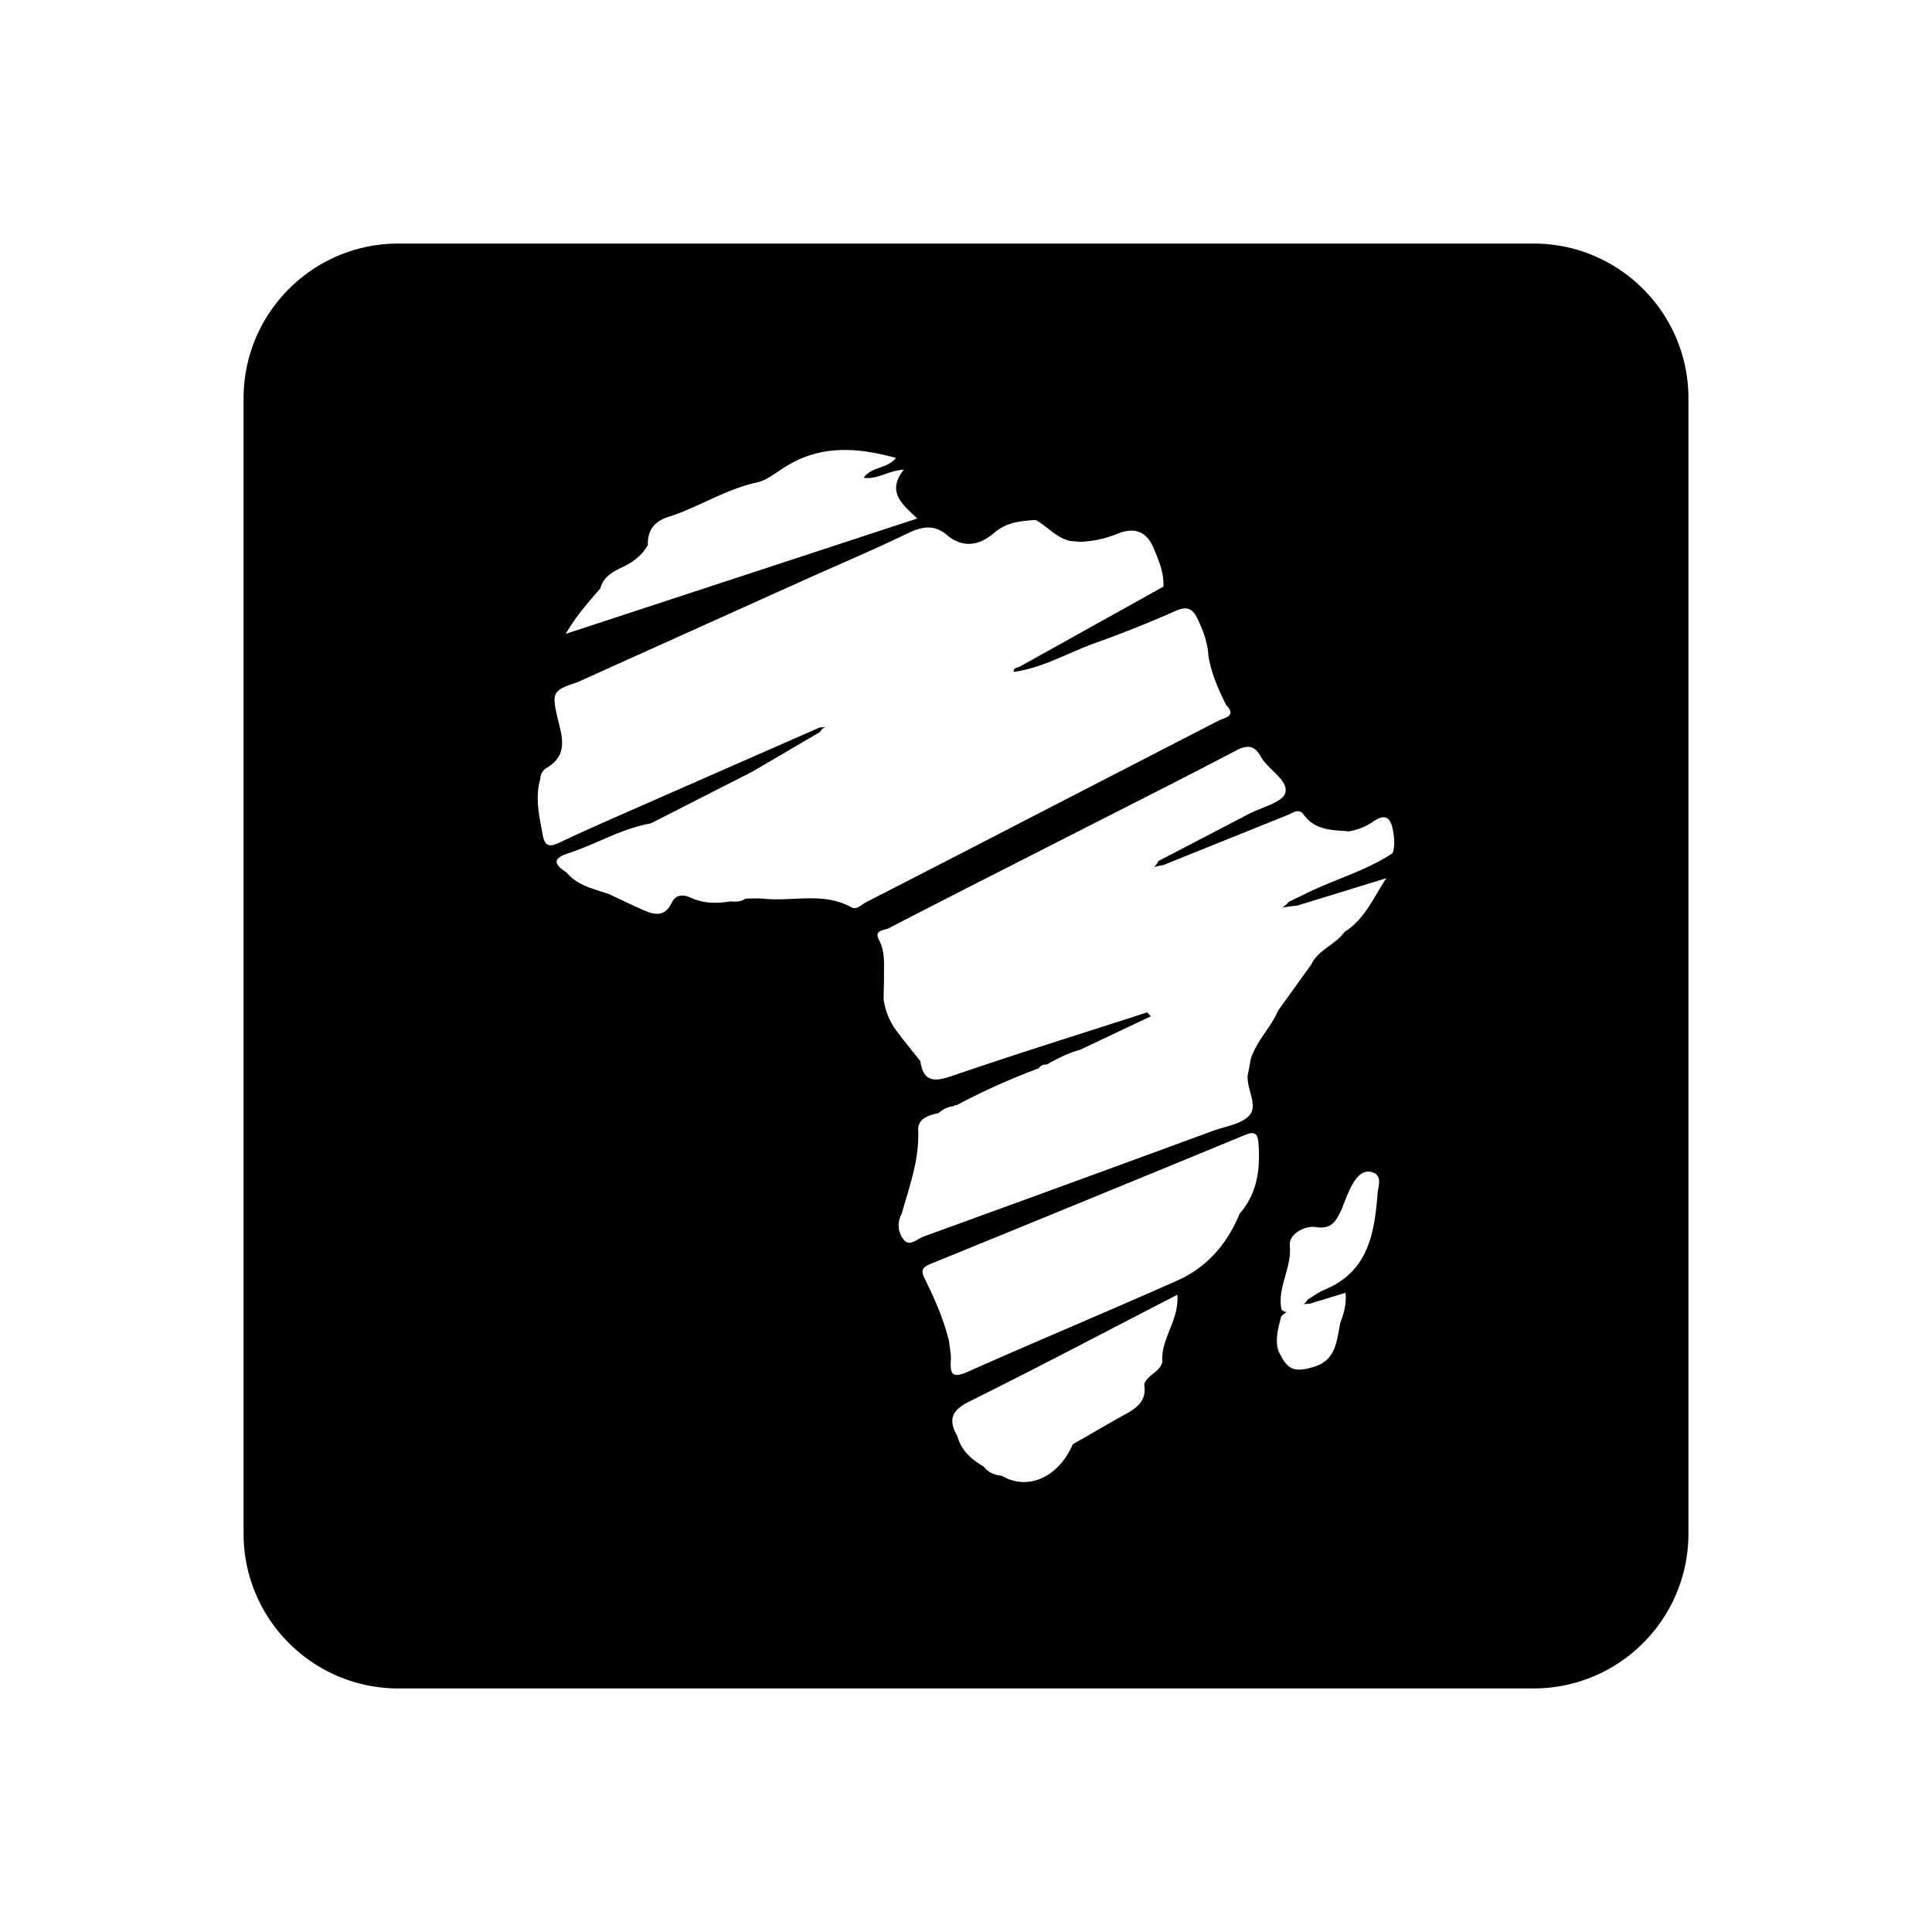 <svg xmlns="http://www.w3.org/2000/svg" width="100%" height="100%" viewBox="0 0 599.04 599.04"><path d="M123.52 75.52C97.02 75.52 75.52 97.02 75.52 123.52L75.52 475.52C75.52 502.02 97.02 523.52 123.52 523.52L475.52 523.52C502.02 523.52 523.52 502.02 523.52 475.52L523.52 123.52C523.52 97.02 502.02 75.52 475.52 75.52L123.52 75.52zM262.641 139.526C267.593 139.613 272.64 140.577 277.799 141.985 275.128 145.401 270.126 144.663 267.79 148.141 271.908 148.778 275.364 145.944 280.252 145.612 274.802 152.491 279.698 156.285 284.415 160.768L175.403 196.543C178.959 190.469 182.626 186.546 186.112 182.483 186.126 182.471 186.141 182.459 186.155 182.448 187.038 178.929 189.862 177.337 192.827 175.942 196.173 174.362 199.053 172.292 200.877 168.987 200.743 164.376 202.883 161.653 207.331 160.243 216.681 157.27 224.965 151.673 234.788 149.569 237.79 148.928 240.955 146.276 243.963 144.446L243.957 144.461C250.06 140.753 256.274 139.414 262.641 139.526zM321.139 161.233L321.141 161.233C324.819 163.244 327.547 166.818 331.883 167.745L334.967 167.995C334.977 167.991 334.986 167.987 334.995 167.983L334.995 167.997A33.572 33.572 0 0 0 346.538 165.465C351.947 163.303 355.691 164.882 357.825 170.286 357.825 170.288 357.823 170.29 357.823 170.291 357.827 170.289 357.829 170.288 357.831 170.286 359.416 173.993 360.91 177.731 360.747 181.887L316.217 206.68C315.465 207.1 314.218 206.943 314.299 208.325L314.295 208.327C314.305 208.329 314.314 208.329 314.323 208.331 323.347 207.106 331.141 202.391 339.536 199.389 347.93 196.387 356.332 193.056 364.522 189.407 368.06 187.833 369.768 188.698 371.284 191.805 373.033 195.431 374.414 199.142 374.688 203.194 374.683 203.2 374.677 203.207 374.67 203.213 375.53 208.649 377.7 213.619 380.122 218.497L380.122 218.526C383.654 222.123 379.605 222.525 377.827 223.446 357.089 234.137 336.341 244.831 315.588 255.526 299.961 263.613 284.32 271.665 268.663 279.678 267.188 280.43 265.648 282.23 263.999 281.321 255.307 276.517 245.909 279.586 236.885 278.665 234.991 278.472 233.055 278.624 231.137 278.624 229.743 279.645 228.157 279.623 226.551 279.483 226.541 279.488 226.532 279.492 226.522 279.497L226.5 279.481C226.492 279.48 226.484 279.48 226.475 279.479L226.479 279.475C222.24 280.207 218.046 280.153 214.086 278.307 211.545 277.141 209.424 277.497 208.258 279.952 206.183 284.277 203.012 283.752 199.602 282.237 195.934 280.618 192.329 278.861 188.702 277.161 188.695 277.164 188.688 277.166 188.682 277.17 184.001 275.585 179.01 274.577 175.624 270.497 172.003 268.112 170.95 266.263 176.26 264.549 184.841 261.774 192.693 256.883 201.747 255.321L233.348 239.221 254.334 226.92C254.67 226.139 255.285 225.723 255.95 225.372A6.535 6.535 0 0 1 254.241 225.528C233.775 234.509 213.313 243.496 192.856 252.489 186.385 255.339 179.909 258.19 173.526 261.233 170.704 262.574 168.997 262.714 168.315 259.041 167.242 253.241 165.826 247.499 167.516 241.594 167.522 241.591 167.528 241.589 167.534 241.586A4.028 4.028 0 0 1 169.899 237.862C176.41 233.723 174.097 227.882 172.815 222.332 171.06 214.731 171.397 214.037 179.028 211.541 202.894 200.772 226.771 190.014 250.657 179.264 260.952 174.653 271.363 170.253 281.512 165.327 285.908 163.199 289.684 162.58 293.561 165.85 298.697 170.181 303.785 169.074 308.315 165.18 312.127 161.881 316.546 161.519 321.139 161.233zM386.676 231.561L386.678 231.561C388.359 231.46 389.673 232.363 390.956 234.633 393.247 238.714 399.536 241.903 398.534 245.786 397.764 248.782 391.142 250.308 387.09 252.43 377.798 257.292 368.494 262.139 359.178 266.969 358.848 267.727 358.364 268.331 357.811 268.866 358.715 268.58 359.64 268.359 360.606 268.27 373.485 263.074 386.367 257.886 399.25 252.709 400.918 252.045 402.667 250.42 404.311 252.676L404.293 252.676C407.803 257.474 413.077 257.374 418.19 257.758 418.187 257.767 418.187 257.775 418.186 257.784A29.795 29.795 0 0 0 418.207 257.77 18.386 18.386 0 0 0 426.038 254.557C429.716 252.097 431.213 253.846 431.866 257.256L431.848 257.221C432.309 259.629 432.612 262.101 431.801 264.532 423.407 270.105 413.621 272.699 404.702 277.153 403.011 277.998 401.291 278.798 399.588 279.614 398.974 280.414 398.261 280.997 397.491 281.45 399.022 281.153 400.566 280.923 402.135 280.821L429.836 272.309C425.546 278.896 422.94 285.227 416.848 288.963 416.814 288.983 416.781 289.003 416.747 289.022 416.791 289.007 416.833 288.99 416.877 288.975 414.044 292.98 408.712 294.45 406.538 299.114L396.301 313.336C394.057 318.606 389.661 322.669 387.866 328.19 387.863 328.192 387.861 328.194 387.86 328.196 387.523 329.996 387.181 331.788 386.844 333.582 386.576 337.762 390.061 342.676 387.485 345.725 385.089 348.552 380.025 349.193 376.079 350.639 346.228 361.618 316.347 372.531 286.442 383.374 284.472 384.091 282.089 386.626 280.293 384.475A7.106 7.106 0 0 1 279.577 376.372C279.579 376.371 279.58 376.37 279.582 376.37 281.937 367.86 285.102 359.564 284.694 350.442 284.531 346.793 287.971 345.796 291.032 345.108A8.418 8.418 0 0 1 295.793 342.957 0.583 0.583 0 0 1 296.559 342.702 211.395 211.395 0 0 1 322.063 331.241 2.641 2.641 0 0 1 324.557 330.075C327.851 328.215 331.179 326.501 334.846 325.522L356.862 315.102A8.534 8.534 0 0 1 356.846 315.106L355.68 313.905C335.481 320.434 315.206 326.753 295.129 333.631 289.591 335.526 286.308 335.456 285.364 329.014L279.832 322.088 277.471 318.946C277.476 318.944 277.482 318.943 277.487 318.94 277.48 318.938 277.472 318.936 277.465 318.934A21.569 21.569 0 0 1 273.967 309.823C274.006 307.788 274.05 305.752 274.096 303.713 274.096 303.708 274.096 303.702 274.096 303.696 274.098 303.695 274.1 303.692 274.102 303.692 273.992 299.532 274.639 295.339 272.506 291.372 270.874 288.323 274.294 288.456 275.512 287.832 294.849 277.817 314.285 268.012 333.692 258.102 350.207 249.69 366.768 241.361 383.184 232.75 384.529 232.044 385.668 231.622 386.676 231.561zM431.801 264.532C431.603 264.409 431.412 264.305 431.219 264.2A1.02 1.02 0 0 0 431.801 264.532zM388.364 351.352L388.366 351.352C389.598 351.433 390.052 352.482 390.192 354.301 390.804 362.311 389.935 369.936 384.362 376.313 384.357 376.317 384.355 376.321 384.35 376.323A14.154 14.154 0 0 1 384.372 376.319C380.53 385.646 374.27 392.928 365.077 397.026 343.478 406.65 321.642 415.733 300.038 425.352 295.316 427.451 294.529 426.115 294.821 421.772 294.943 419.895 294.482 417.977 294.29 416.082L294.29 416.075 294.278 416.075A9.106 9.106 0 0 0 294.29 416.073C292.686 409.177 289.824 402.749 286.711 396.454 285.435 393.865 285.97 392.956 288.459 391.918 321.058 378.639 353.624 365.285 386.157 351.858 387.082 351.477 387.803 351.315 388.364 351.352zM424.231 363.274L424.233 363.274C424.604 363.271 424.992 363.324 425.401 363.438 428.957 364.429 427.151 368.067 427.092 370.672 426.107 382.844 423.978 394.357 410.844 399.819 408.95 400.612 407.255 401.877 405.471 402.92 405.111 403.561 404.635 404.06 404.1 404.487 404.928 404.143 405.871 404.378 406.696 404.069L406.702 404.04 417.196 400.856C417.528 404.264 416.718 407.156 415.618 410.016 414.416 415.6 414.445 421.788 407.18 423.872 401.183 425.583 399.099 424.805 396.323 418.692 396.316 418.692 396.31 418.693 396.305 418.694 395.355 415.109 396.335 411.7 397.233 408.278 397.742 407.648 398.341 407.181 398.985 406.791 398.452 406.777 397.912 406.583 397.356 406.073 395.91 399.194 400.626 393.162 399.915 386.114 399.571 382.738 404.454 379.91 408.016 380.475 413.082 381.28 414.36 378.337 415.957 375.043L415.965 375.038C416.878 372.81 417.657 370.517 418.733 368.377 419.937 365.975 421.634 363.294 424.231 363.274zM365.036 401.45L365.043 401.461C365.708 409.372 359.775 415.16 360.434 422.196 359.7 425.454 355.839 426.201 354.76 429.192 354.757 429.194 354.758 429.198 354.756 429.2 355.616 433.749 353.062 436.219 349.438 438.217 343.795 441.33 338.234 444.63 332.637 447.801 328.236 458.061 318.682 462.322 310.678 457.6 308.419 457.356 306.416 456.613 304.995 454.706 304.99 454.705 304.987 454.705 304.983 454.704 304.982 454.703 304.98 454.702 304.979 454.702L304.975 454.704 304.975 454.698C301.142 452.495 298.019 449.692 296.819 445.241 293.992 440.315 294.96 437.342 300.452 434.608 321.823 423.992 342.936 412.858 365.036 401.45z" /></svg>